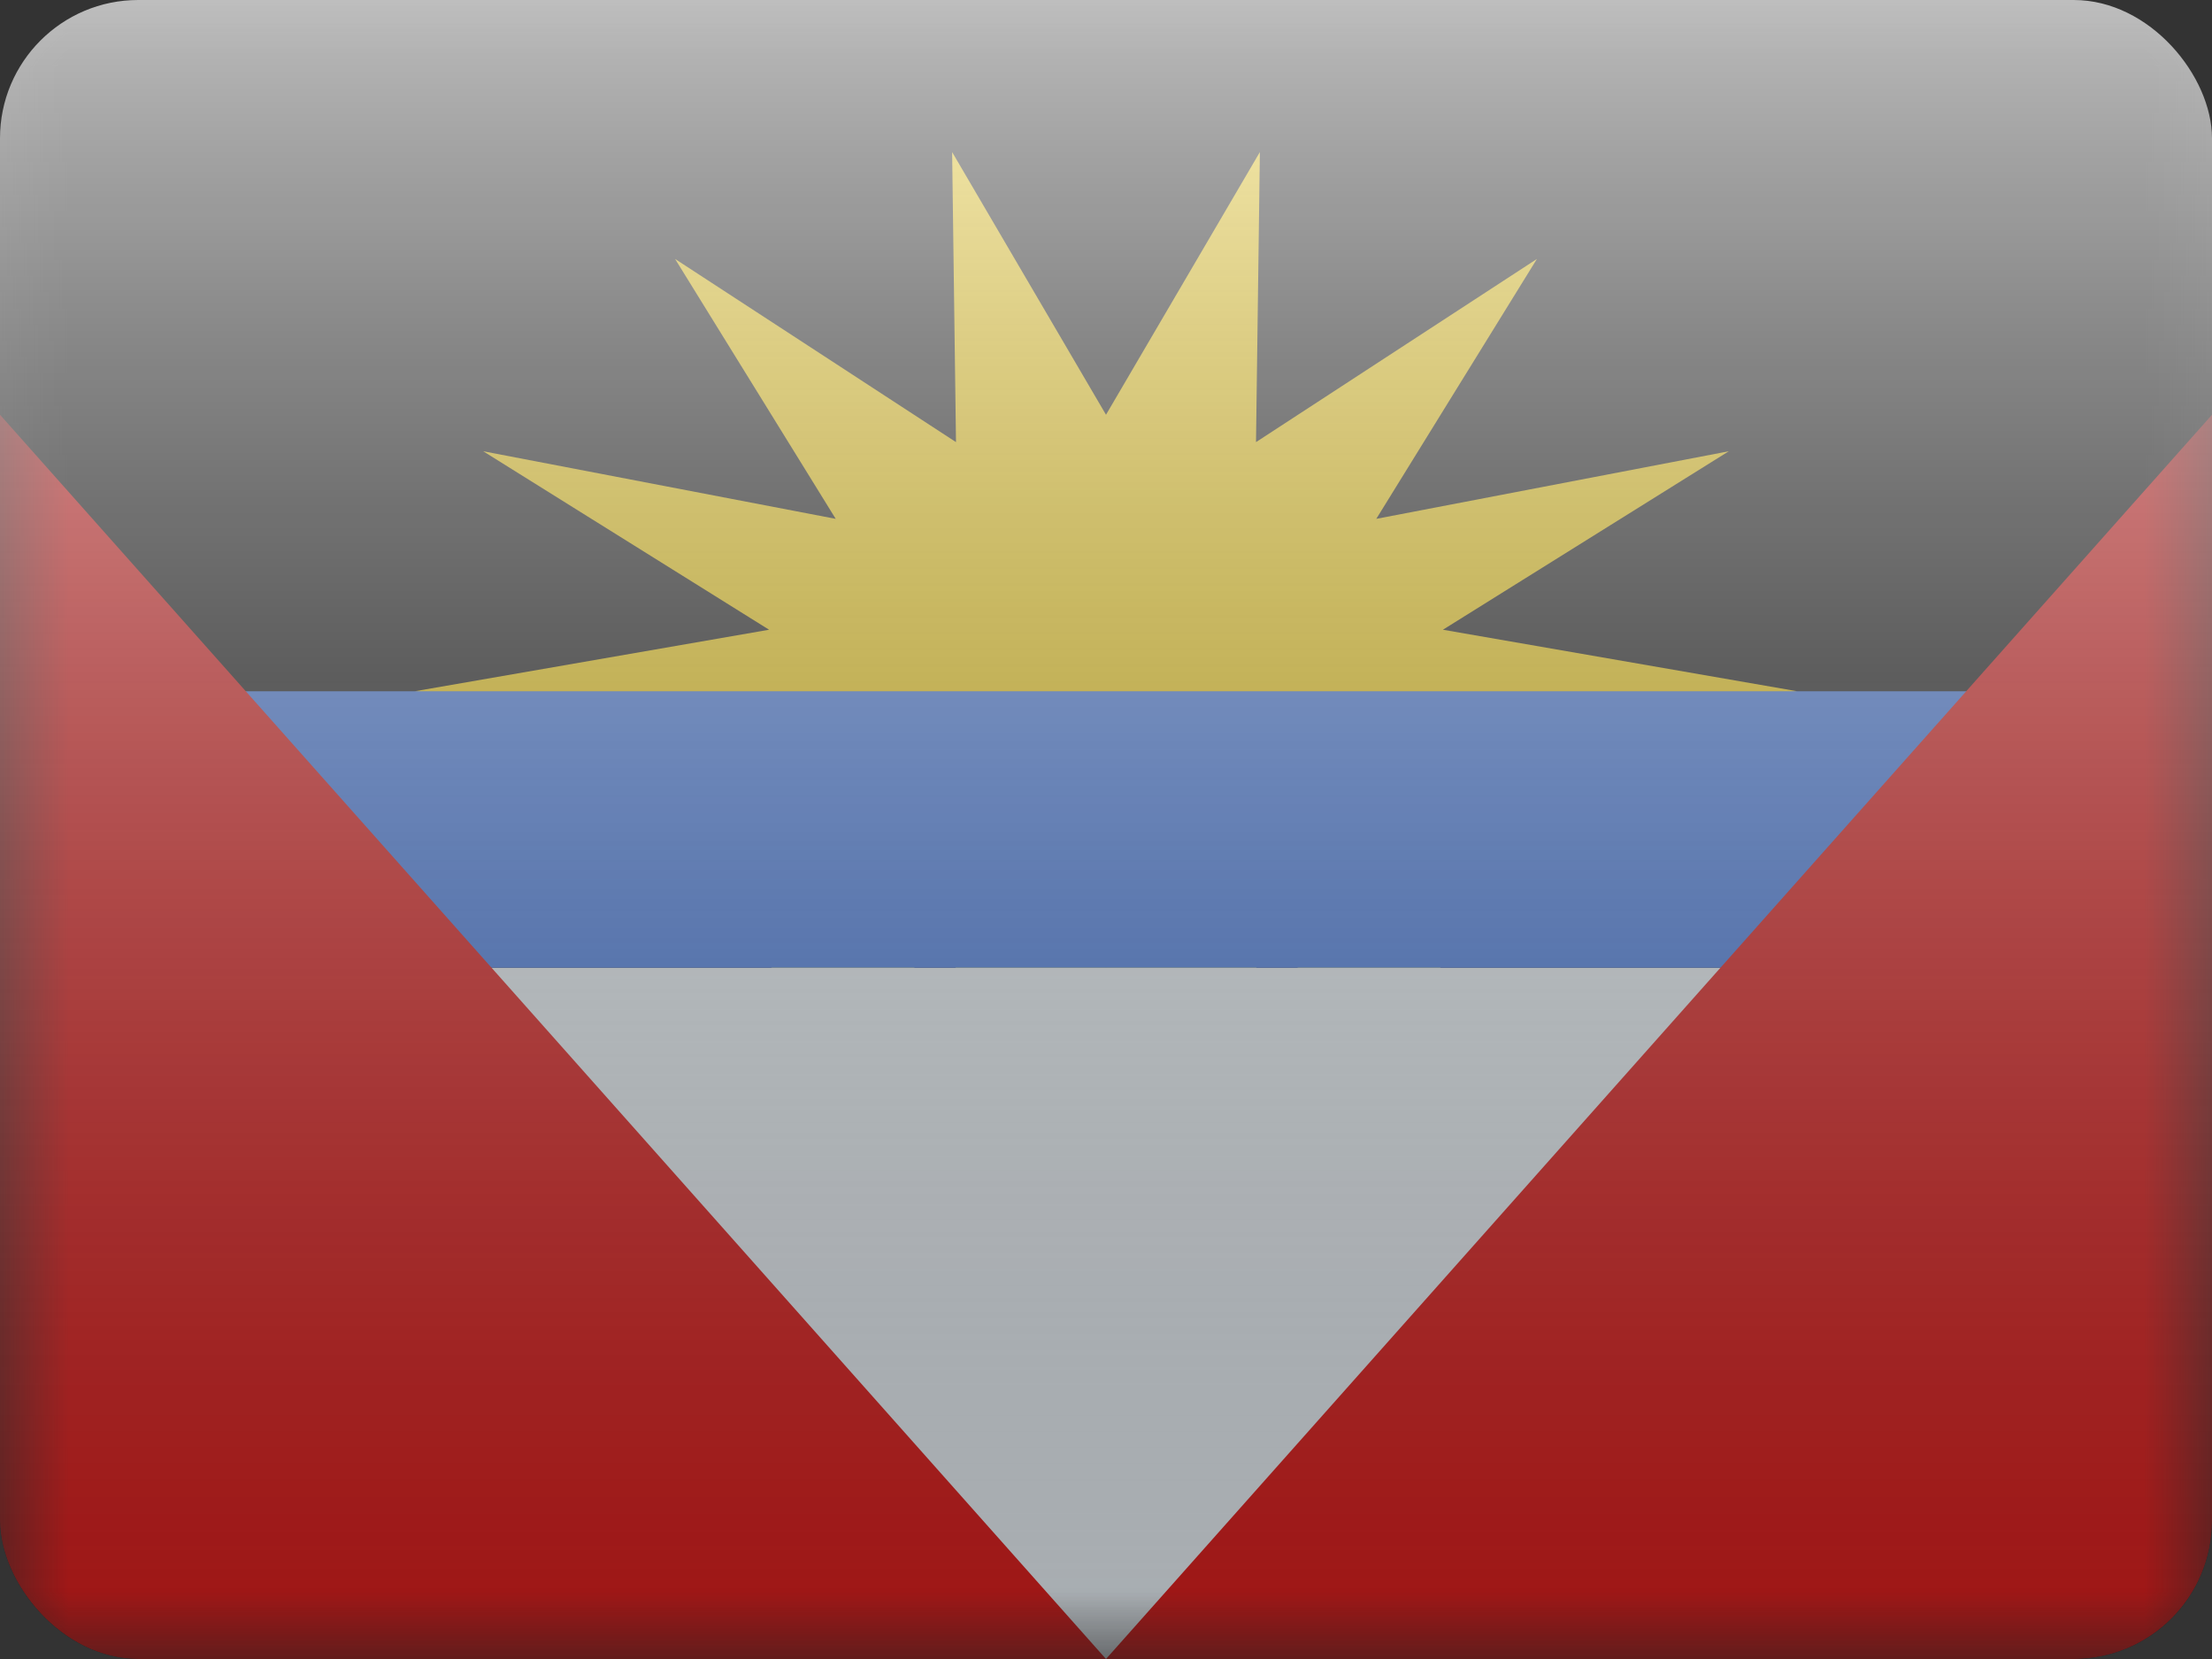 <svg width="16" height="12" viewBox="0 0 16 12" fill="none" xmlns="http://www.w3.org/2000/svg">
<rect x="0" y="0" width="16" height="12" fill="#333333" stroke="none"/>
<g clip-path="url(#clip0_14655_23456)">
<mask id="mask0_14655_23456" style="mask-type:alpha" maskUnits="userSpaceOnUse" x="0" y="0" width="16" height="12">
<rect width="16" height="12" fill="white"/>
</mask>
<g mask="url(#mask0_14655_23456)">
<path fill-rule="evenodd" clip-rule="evenodd" d="M0 0H16V12H0V0Z" fill="#1B1B1B"/>
<path fill-rule="evenodd" clip-rule="evenodd" d="M8 7L6.887 8.9L6.915 6.802L4.883 8.127L6.045 6.247L3.495 6.736L5.563 5.445L3 5L5.563 4.555L3.495 3.264L6.045 3.753L4.883 1.873L6.915 3.198L6.887 1.1L8 3L9.113 1.1L9.085 3.198L11.117 1.873L9.955 3.753L12.505 3.264L10.437 4.555L13 5L10.437 5.445L12.505 6.736L9.955 6.247L11.117 8.127L9.085 6.802L9.113 8.9L8 7Z" fill="#F9D313"/>
<rect x="3" y="7" width="10" height="5" fill="#F1F9FF"/>
<rect x="1" y="5" width="14" height="2" fill="#4A80E8"/>
<path fill-rule="evenodd" clip-rule="evenodd" d="M0 3L8 12L16 3V12H0V3Z" fill="#E31D1C"/>
</g>
<rect width="16" height="12" fill="url(#paint0_linear_14655_23456)" style="mix-blend-mode:overlay"/>
</g>
<defs>
<linearGradient id="paint0_linear_14655_23456" x1="8" y1="0" x2="8" y2="12" gradientUnits="userSpaceOnUse">
<stop stop-color="white" stop-opacity="0.7"/>
<stop offset="1" stop-opacity="0.3"/>
</linearGradient>
<clipPath id="clip0_14655_23456">
<rect width="16" height="12" rx="1" fill="white"/>
</clipPath>
</defs>
</svg>
